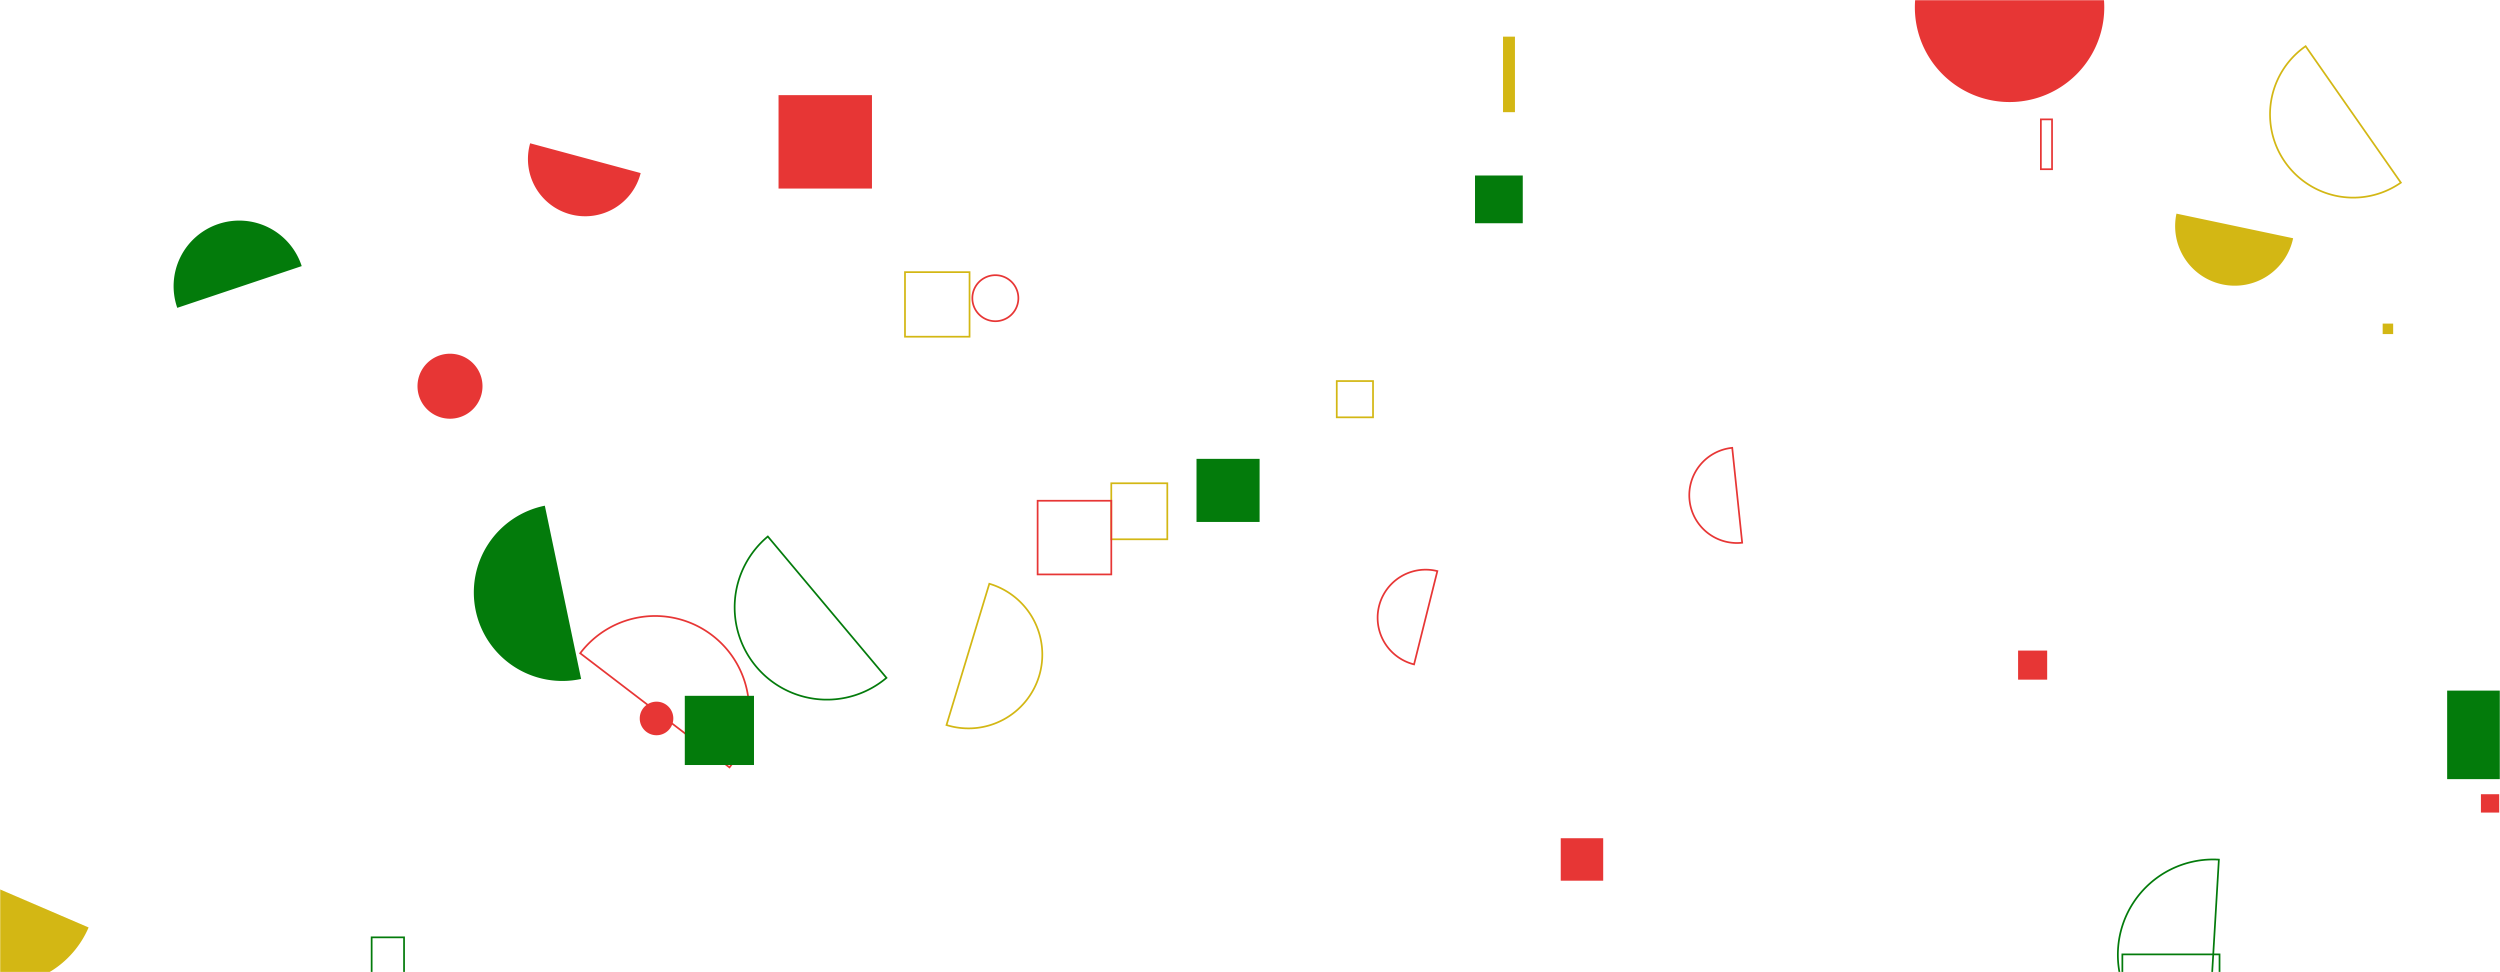<svg xmlns="http://www.w3.org/2000/svg" version="1.1" xmlns:xlink="http://www.w3.org/1999/xlink" xmlns:svgjs="http://svgjs.com/svgjs" width="1440" height="560" preserveAspectRatio="none" viewBox="0 0 1440 560"><g mask="url(&quot;#SvgjsMask1001&quot;)" fill="none"><path d="M1328.03 26.62a47.92 47.92 0 1 0 54.87 78.58z" stroke="#d3b714"></path><path d="M521.27 156.75L558.46 156.75L558.46 193.94L521.27 193.94z" stroke="#d3b714"></path><path d="M640.1 278.36L672.37 278.36L672.37 310.63L640.1 310.63z" stroke="#d3b714"></path><path d="M1429.01 457.47L1439.58 457.47L1439.58 468.04L1429.01 468.04z" fill="#e73635"></path><path d="M420.18 442.02a54.12 54.12 0 1 0-85.98-65.75z" stroke="#e73635"></path><path d="M997.76 257.95a27.48 27.48 0 1 0 5.73 54.66z" stroke="#e73635"></path><path d="M597.67 288.43L640.11 288.43L640.11 330.87L597.67 330.87z" stroke="#e73635"></path><path d="M545.18 417.62a42.52 42.52 0 1 0 24.67-81.38z" stroke="#d3b714"></path><path d="M865.74 21.11L872.61 21.11L872.61 64.61L865.74 64.61z" fill="#d3b714"></path><path d="M1278.07 495.15a54.92 54.92 0 1 0-6.52 109.65z" stroke="#037b0b"></path><path d="M214.07 539.91L232.73 539.91L232.73 579.28L214.07 579.28z" stroke="#037b0b"></path><path d="M1409.56 397.79L1460.55 397.79L1460.55 448.78L1409.56 448.78z" fill="#037b0b"></path><path d="M1253.64 123.05a34.34 34.34 0 1 0 67.2 14.18z" fill="#d3b714"></path><path d="M394.44 400.79L434.3 400.79L434.3 440.65L394.44 440.65z" fill="#037b0b"></path><path d="M898.98 482.82L923.44 482.82L923.44 507.28L898.98 507.28z" fill="#e73635"></path><path d="M1102.96 4.23 a54.55 54.55 0 1 0 109.1 0 a54.55 54.55 0 1 0 -109.1 0z" fill="#e73635"></path><path d="M827.91 328.96a27.69 27.69 0 1 0-13.42 53.73z" stroke="#e73635"></path><path d="M1372.42 186.39L1378.46 186.39L1378.46 192.43L1372.42 192.43z" fill="#d3b714"></path><path d="M368.49 413.83 a9.67 9.67 0 1 0 19.34 0 a9.67 9.67 0 1 0 -19.34 0z" fill="#e73635"></path><path d="M1162.42 374.73L1179.17 374.73L1179.17 391.48L1162.42 391.48z" fill="#e73635"></path><path d="M305.37 82.53a32.97 32.97 0 1 0 63.66 17.16z" fill="#e73635"></path><path d="M689.19 264.3L725.53 264.3L725.53 300.64L689.19 300.64z" fill="#037b0b"></path><path d="M173.78 153.28a37.8 37.8 0 1 0-71.67 24.04z" fill="#037b0b"></path><path d="M448.44 54.8L502.25 54.8L502.25 108.61L448.44 108.61z" fill="#e73635"></path><path d="M769.97 219.49L790.86 219.49L790.86 240.38L769.97 240.38z" stroke="#d3b714"></path><path d="M442.27 309.02a53.15 53.15 0 1 0 68.34 81.42z" stroke="#037b0b"></path><path d="M240.48 222.46 a18.72 18.72 0 1 0 37.44 0 a18.72 18.72 0 1 0 -37.44 0z" fill="#e73635"></path><path d="M-50.73 490.5a55.38 55.38 0 1 0 101.77 43.72z" fill="#d3b714"></path><path d="M560.08 171.76 a13.25 13.25 0 1 0 26.5 0 a13.25 13.25 0 1 0 -26.5 0z" stroke="#e73635"></path><path d="M313.82 291.28a50.98 50.98 0 1 0 20.91 99.79z" fill="#037b0b"></path><path d="M1175.54 68.76L1181.98 68.76L1181.98 97.47L1175.54 97.47z" stroke="#e73635"></path><path d="M1222.48 549.73L1278.45 549.73L1278.45 597.1L1222.48 597.1z" stroke="#037b0b"></path><path d="M849.61 101.09L877.11 101.09L877.11 128.59L849.61 128.59z" fill="#037b0b"></path></g><defs><mask id="SvgjsMask1001"><rect width="1440" height="560" fill="#ffffff"></rect></mask></defs></svg>